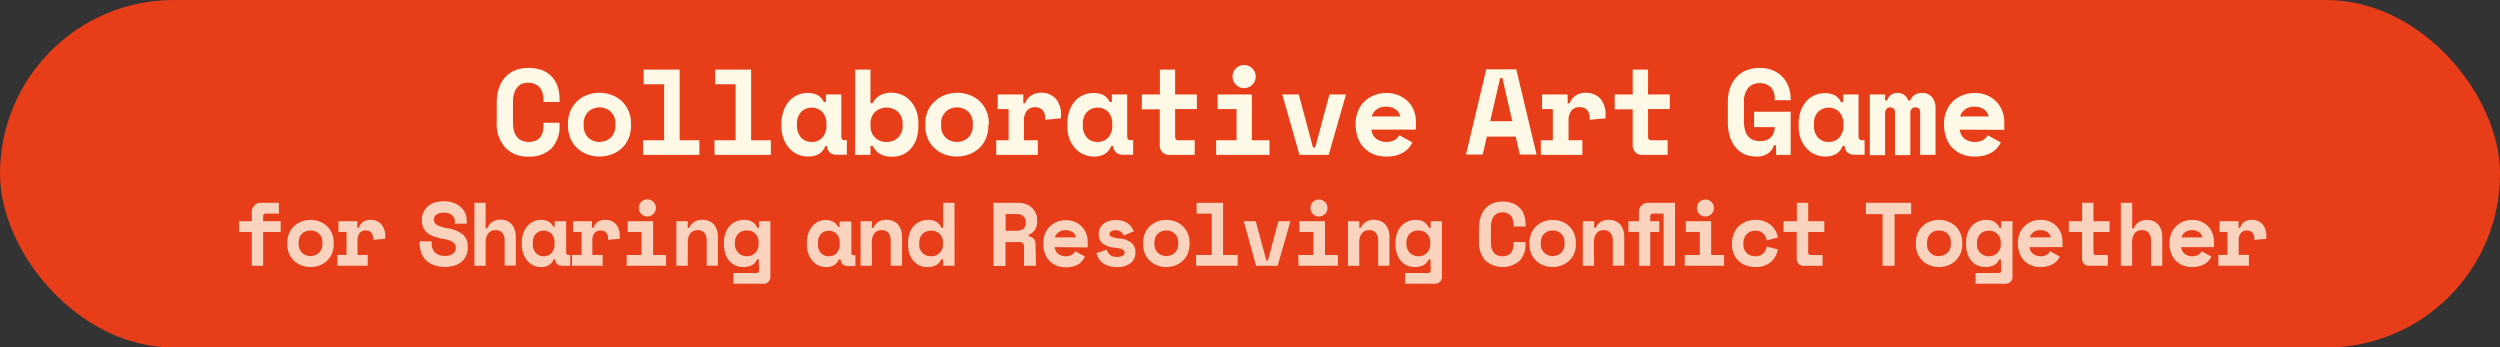 <?xml version="1.0" encoding="UTF-8"?>
<!DOCTYPE svg PUBLIC "-//W3C//DTD SVG 1.1//EN"
          "http://www.w3.org/Graphics/SVG/1.1/DTD/svg11.dtd">
<svg xmlns="http://www.w3.org/2000/svg" viewBox="0 0 416.98 57.96">
    <rect x="0" y="0" width="416.98" height="57.96" fill="#333333" stroke="none"/>
    <defs>
        <style>.cls-1{fill:#e73e19;}.cls-2,.cls-3{fill:#fdf9e6;}.cls-3{opacity:0.8;}</style>
    </defs>
    <g id="Layer_2" data-name="Layer 2">
        <g id="Layer_1-2" data-name="Layer 1">
        <rect class="cls-1" width="416.98" height="57.96" rx="28.98"/>
        <path class="cls-2" d="M88.13,23.67a2.91,2.91,0,0,0,1.27-.23,1.79,1.79,0,0,0,.77-.63,2.32,2.32,0,0,0,.38-.91,5.39,5.39,0,0,0,   .1-1.07v-.36h2.68v.36A5.37,5.37,0,0,1,92,24.74a5.17,5.17,0,0,1-3.87,1.37,5.06,5.06,0,0,1-3.85-1.48,6,6,0,0,1-1.43-4.33V17.14a7.46,7.46,0,0,    1,.37-2.45,4.87,4.87,0,0,1,1.06-1.83,4.64,4.64,0,0,1,1.66-1.14,5.85,5.85,0,0,1,2.19-.39,6.46,6.46,0,0,1,2.24.36A4.39,4.39,0,0,1,92, 12.75a4.55,4.55,0,0,1,1,1.66,6.87,6.87,0,0,1,.33,2.2V17H90.65v-.36a4.44,4.44,0,0,0-.12-1,2.6,2.6,0,0,0-.41-.91,2.08,2.08,0,0,0-.77-.66,2.59, 2.59,0,0,0-1.22-.26A2.51,2.51,0,0,0,87,14a2.45,2.45,0,0,0-.81.69,3,3,0,0,0-.47,1,4.42,4.42,0,0,0-.16,1.21v3.58a5.08,5.08,0,0,0,.15,1.27, 2.85,2.85,0,0,0,.44,1,2,2,0,0,0,.8.66A2.81,2.81,0,0,0,88.13,23.67Z"/>
        <path class="cls-2" d="M105.25,20.91a5.41,5.41,0,0,1-.43,2.23,4.77,4.77,0,0,1-1.15,1.62,5.13,5.13,0,0,1-1.68,1,5.94,5.94,0,0,1-4,0,5,5,0,0, 1-1.67-1,4.66,4.66,0,0,1-1.16-1.62,5.58,5.58,0,0,1-.43-2.23v-.24a5.43,5.43,0,0,1,.43-2.2,4.74,4.74,0,0,1,1.16-1.64,4.83,4.83,0,0,1,1.67-1,   5.78,5.78,0,0,1,4,0,5,5,0,0,1,1.68,1,4.85,4.85,0,0,1,1.15,1.64,5.27,5.27,0,0,1,.43,2.2ZM100,23.67a3,3,0,0,0,1-.18,2.49,2.49,0,0,0,.85-.53, 2.52,2.52,0,0,0,.58-.84,2.88,2.88,0,0,0,.21-1.13v-.4a2.88,2.88,0,0,0-.21-1.13,2.52,2.52,0,0,0-.58-.84,2.49,2.49,0,0,0-.85-.53,3,3,0,0,   0-1-.18,2.94,2.94,0,0,0-1,.18,2.53,2.53,0,0,0-.86.53,2.5,2.5,0,0,0-.57.84,2.71,2.71,0,0,0-.22,1.13V21a2.71,2.71,0,0,0,.22,1.13,2.5,2.5,0,0,    0,.57.84,2.53,2.53,0,0,0,.86.53A2.94,2.94,0,0,0,100,23.67Z"/>
        <path class="cls-2" d="M107.24,23.39h3.53V14.05h-3.41V11.61h6V23.39h3.29v2.44h-9.38Z"/>
        <path class="cls-2" d="M119.16,23.39h3.53V14.05h-3.41V11.61h6V23.39h3.29v2.44h-9.38Z"/>
        <path class="cls-2" d="M137.66,24.36a2.65,2.65,0,0,1-1.14,1.36,3.53,3.53,0,0,1-1.7.39,4.29,4.29,0,0,1-1.72-.34,4.11,4.11,0,0,1-1.41-1,5,5,0,    0,1-1-1.62,6.39,6.39,0,0,1-.35-2.18v-.32a6,6,0,0,1,.35-2.15,5.07,5.07,0,0,1,.93-1.63,3.87,3.87,0,0,1,1.37-1,4,4,0,0,1,1.68-.36,3.5,3.5,0,0, 1,1.73.37,2.57,2.57,0,0,1,1,1.13h.36V15.76h2.56v7c0,.41.18.61.55.61h.38v2.44h-1.74a1.6,1.6,0,0,1-1.13-.41,1.37,1.37,0,0, 1-.43-1.06Zm-2.28-.69a2.27,2.27,0,0,0,1.79-.74,2.87,2.87,0,0,0,.67-2v-.24a2.88,2.88,0,0,0-.67-2,2.52,2.52,0,0,0-3.57,0,2.88,2.88,0,0,0-.67,  2v.24a2.87,2.87,0,0,0,.67,2A2.27,2.27,0,0,0,135.38,23.67Z"/>
        <path class="cls-2" d="M145.19,25.83h-2.56V11.61h2.56v5.61h.37a2.9,2.9,0,0,1,1.18-1.29,3.76,3.76,0,0,1,2-.46,4.23,4.23,0,0,1,1.69.35,4,4,0, 0,1,1.4,1,5,5,0,0,1,1,1.62,6.33,6.33,0,0,1,.35,2.17V21a6.48,6.48,0,0,1-.34,2.2,4.82,4.82,0,0,1-.94,1.61,3.84,3.84,0,0,1-1.39,1,4.48,4.48,0,  0,1-1.73.33,4.71,4.71,0,0,1-1.2-.14,3.09,3.09,0,0,1-.88-.39A2.3,2.3,0,0,1,146,25a3.61,3.61,0,0,1-.44-.66h-.37Zm2.68-2.16a2.59,2.59,0,0,0, 1.94-.74,2.69,2.69,0,0,0,.74-2v-.24a2.7,2.7,0,0,0-.74-2,2.88,2.88,0,0,0-3.88,0,2.76,2.76,0,0,0-.74,2v.24a2.74,2.74,0,0,0,.74,2A2.58,2.58,0,  0,0,147.87,23.67Z"/>
        <path class="cls-2" d="M164.85,20.91a5.41,5.41,0,0,1-.43,2.23,4.77,4.77,0,0,1-1.15,1.62,5.13,5.13,0,0,1-1.68,1,5.94,5.94,0,0,1-4,0,5,5,0,0, 1-1.67-1,4.66,4.66,0,0,1-1.16-1.62,5.41,5.41,0,0,1-.43-2.23v-.24a5.27,5.27,0,0,1,.43-2.2A4.74,4.74,0,0,1,156,16.83a4.83,4.83,0,0,1,1.67-1,   5.78,5.78,0,0,1,4,0,5,5,0,0,1,1.68,1,4.85,4.85,0,0,1,1.15,1.64,5.27,5.27,0,0,1,.43,2.2Zm-5.24,2.76a2.94,2.94,0,0,0,1-.18,2.47,2.47,0,0,0,  1.44-1.37,2.88,2.88,0,0,0,.21-1.13v-.4a2.88,2.88,0,0,0-.21-1.13,2.47,2.47,0,0,0-1.44-1.37,2.94,2.94,0,0,0-1-.18,3,3,0,0,0-1,.18,2.59,2.59,0,  0,0-.85.53,2.68,2.68,0,0,0-.58.84,2.88,2.88,0,0,0-.21,1.13V21a2.88,2.88,0,0,0,.21,1.13,2.68,2.68,0,0,0,.58.84,2.59,2.59,0,0,0,.85.53A3,3,0,   0,0,159.61,23.67Z"/>
        <path class="cls-2" d="M166.41,15.76h4.27v1.46H171a2.4,2.4,0,0,1,1-1.29,2.81,2.81,0,0,1,1.63-.46,3.25,3.25,0,0,1,2.42.94,4,4,0,0,1,.91, 2.88v.45l-2.64.24v-.29a2,2,0,0,0-.42-1.33,1.86,1.86,0,0,0-2.62.1,2.53,2.53,0,0,0-.49,1.68v3.25h2.31v2.44h-6.94V23.39h2.07v-5.2h-1.83Z"/>
        <path class="cls-2" d="M185.34,24.36a2.65,2.65,0,0,1-1.14,1.36,3.58,3.58,0,0,1-1.7.39,4.29,4.29,0,0,1-1.72-.34,3.93,3.93,0,0,1-1.41-1,5,5,0,    0,1-1-1.62,6.39,6.39,0,0,1-.35-2.18v-.32a6.26,6.26,0,0,1,.34-2.15,5.09,5.09,0,0,1,.94-1.63,3.87,3.87,0,0,1,1.37-1,4,4,0,0,1,1.67-.36,3.51,  3.51,0,0,1,1.74.37,2.49,2.49,0,0,1,1,1.13h.37V15.76h2.56v7c0,.41.18.61.55.61H189v2.44h-1.74a1.6,1.6,0,0,1-1.13-.41,1.38,1.38,0,0, 1-.44-1.06Zm-2.28-.69a2.27,2.27,0,0,0,1.79-.74,2.87,2.87,0,0,0,.67-2v-.24a2.88,2.88,0,0,0-.67-2,2.52,2.52,0,0,0-3.57,0,2.88,2.88,0,0,0-.67,  2v.24a2.87,2.87,0,0,0,.67,2A2.25,2.25,0,0,0,183.06,23.67Z"/>
        <path class="cls-2" d="M190.46,15.76h3V11.61H196v4.15h3.63v2.43H196v4.59c0,.41.18.61.55.61h2.72v2.44H195a1.48,1.48,0,0,1-1.12-.45,1.58,1.58,    0,0,1-.44-1.14v-6h-3Z"/>
        <path class="cls-2" d="M202.84,23.39h3.41v-5.2h-3.16V15.76h5.72v7.63h2.93v2.44h-8.9Zm6.6-10.62a1.94,1.94,0,0,1-.15.76,1.75,1.75,0,0,    1-.42.61,1.92,1.92,0,0,1-.62.41,1.93,1.93,0,0,1-1.49,0,2.11,2.11,0,0,1-.61-.41,1.9,1.9,0,0,1-.42-.61,2,2,0,0,1,0-1.52,1.9,1.9,0,0,1,.42-.61,    2.11,2.11,0,0,1,.61-.41,1.93,1.93,0,0,1,1.49,0,1.92,1.92,0,0,1,.62.41,1.75,1.75,0,0,1,.42.61A1.94,1.94,0,0,1,209.44,12.77Z"/>
        <path class="cls-2" d="M213.87,15.76h2.76L219,24.61h.36l2.38-8.85h2.76l-2.88,10.07h-4.88Z"/>
        <path class="cls-2" d="M228.75,21.62a2.08,2.08,0,0,0,.22.83,2,2,0,0,0,.52.65,2.54,2.54,0,0,0,.78.42,2.77,2.77,0,0,0,.92.15,2.67,2.67,0,0,0, 1.46-.33,2,2,0,0,0,.73-.8l2.2,1.22a5.84,5.84,0,0,1-.51.8,3.51,3.51,0,0,1-.85.76,4.67,4.67,0,0,1-1.25.57,6.08,6.08,0,0,1-1.74.22,5.69,5.69,0, 0,1-2.07-.36A4.61,4.61,0,0,1,226.49,23a6.32,6.32,0,0,1-.38-2.25v-.12a5.33,5.33,0,0,1,.4-2.11,4.63,4.63,0,0,1,1.09-1.63,4.91,4.91,0,0,1,  1.61-1,5.17,5.17,0,0,1,2-.38,5,5,0,0,1,2.23.46A4.71,4.71,0,0,1,235,17.09a4.59,4.59,0,0,1,.89,1.54,5.08,5.08,0,0,1,.28,    1.63v1.36Zm2.42-3.83a2.45,2.45,0,0,0-1.59.49,2.31,2.31,0,0,0-.79,1.15h4.76a1.85,1.85,0,0,0-.77-1.18A2.65,2.65,0,0,0,231.17,17.79Z"/>
        <path class="cls-2" d="M252.81,22.78H248l-.69,3h-2.8l3.39-14.22h5l3.39,14.22h-2.8Zm-4.26-2.56h3.68L250.58,13h-.36Z"/>
        <path class="cls-2" d="M257.2,15.76h4.27v1.46h.36a2.4,2.4,0,0,1,1-1.29,2.81,2.81,0,0,1,1.63-.46,3.25,3.25,0,0,1,2.42.94,4,4,0,0,1,.91,  2.88v.45l-2.64.24v-.29a2,2,0,0,0-.42-1.33,1.62,1.62,0,0,0-1.28-.49,1.65,1.65,0,0,0-1.35.59,2.59,2.59,0,0,0-.48,   1.68v3.25h2.31v2.44H257V23.39H259v-5.2H257.2Z"/>
        <path class="cls-2" d="M269.32,15.76h3V11.61h2.56v4.15h3.63v2.43h-3.63v4.59c0,.41.18.61.55.61h2.72v2.44h-4.27a1.52,1.52,0,0,1-1.13-.45,1.57,    1.57,0,0,1-.43-1.14v-6h-3Z"/>
        <path class="cls-2" d="M292.57,18.64h6.1v7.19h-2.44V24.24h-.37a2.62,2.62,0,0,1-.93,1.33,3.32,3.32,0,0,1-2.07.54,4.67,4.67,0,0,1-1.83-.36,  4.16,4.16,0,0,1-1.48-1.09,5.42,5.42,0,0,1-1-1.79,7.78,7.78,0,0,1-.36-2.49V17.05a7.06,7.06,0,0,1,.39-2.44,5.25,5.25,0,0,1,1.1-1.8,4.57,4.57,   0,0,1,1.68-1.11,5.92,5.92,0,0,1,2.15-.37,5.67,5.67,0,0,1,2.17.39,4.67,4.67,0,0,1,2.64,2.75,5.79,5.79,0,0,1,.35,2v.24H296v-.24a2.62,2.62,0,0,   0-.66-1.94,2.53,2.53,0,0,0-1.86-.66,2.47,2.47,0,0,0-1.87.76,3.72,3.72,0,0,0-.73,2.61v3c0,2.2.89,3.29,2.68,3.29a2.42,2.42,0,0,0,    1.82-.64A2.36,2.36,0,0,0,296,21.2h-3.42Z"/>
        <path class="cls-2" d="M307.32,24.36a2.65,2.65,0,0,1-1.14,1.36,3.6,3.6,0,0,1-1.71.39,4.28,4.28,0,0,1-1.71-.34,3.93,3.93,0,0,1-1.41-1,5,5,0, 0,1-1-1.62A6.16,6.16,0,0,1,300,21v-.32a6.26,6.26,0,0,1,.34-2.15,4.91,4.91,0,0,1,.94-1.63,3.79,3.79,0,0,1,1.37-1,4,4,0,0,1,1.67-.36,3.51, 3.51,0,0,1,1.74.37,2.49,2.49,0,0,1,1,1.13h.37V15.76h2.56v7c0,.41.18.61.55.61H311v2.44h-1.74a1.6,1.6,0,0,1-1.13-.41,1.38,1.38,0,0,    1-.44-1.06ZM305,23.67a2.27,2.27,0,0,0,1.79-.74,2.87,2.87,0,0,0,.67-2v-.24a2.88,2.88,0,0,0-.67-2,2.52,2.52,0,0,0-3.57,0,2.88,2.88,0,0,0-.67, 2v.24a2.87,2.87,0,0,0,.67,2A2.25,2.25,0,0,0,305,23.67Z"/>
        <path class="cls-2" d="M322.83,25.83h-2.56V18.76a.88.88,0,0,0-.21-.64.76.76,0,0,0-.56-.21.86.86,0,0,0-.64.24,1,1,0,0,   0-.23.73v7h-2.56V18.76a.85.85,0,0,0-.23-.64.83.83,0,0,0-.56-.21.82.82,0,0,0-.61.24,1,1,0,0,0-.25.73v7h-2.55V15.76h2.55v1h.37a1.53,1.53,0,0,    1,.56-.9,1.73,1.73,0,0,1,1.14-.36,1.81,1.81,0,0,1,1.14.36,1.69,1.69,0,0,1,.63.9h.37a1.59,1.59,0,0,1,.68-.9,2.18,2.18,0,0,1,1.29-.36,2.09,   2.09,0,0,1,1.62.68,2.69,2.69,0,0,1,.61,1.88Z"/>
        <path class="cls-2" d="M326.89,21.62a2.08,2.08,0,0,0,.22.83,2,2,0,0,0,.52.65,2.61,2.61,0,0,0,.77.42,2.88,2.88,0,0,0,.93.15,2.67,2.67,0,0,0, 1.46-.33,2,2,0,0,0,.73-.8l2.2,1.22a5.84,5.84,0,0,1-.51.8,3.65,3.65,0,0,1-.84.76,4.89,4.89,0,0,1-1.26.57,6.08,6.08,0,0,1-1.74.22,5.69,5.69,0, 0,1-2.07-.36A4.54,4.54,0,0,1,324.63,23a6.32,6.32,0,0,1-.38-2.25v-.12a5.33,5.33,0,0,1,.4-2.11,4.74,4.74,0,0,1,1.08-1.63,5.17,5.17,0,0,1,  1.62-1,5.25,5.25,0,0,1,2-.38,4.93,4.93,0,0,1,2.23.46,4.71,4.71,0,0,1,1.55,1.16,4.59,4.59,0,0,1,.89,1.54,5.08,5.08,0,0,1,.28,  1.63v1.36Zm2.42-3.83a2.45,2.45,0,0,0-1.59.49,2.31,2.31,0,0,0-.79,1.15h4.75a1.79,1.79,0,0,0-.76-1.18A2.65,2.65,0,0,0,329.31,17.79Z"/>
        <path class="cls-3" d="M39.88,36.89H42V35.36a1.45,1.45,0,0,1,.44-1.09,1.4,1.4,0,0,1,1.08-.44h3v1.8H44.3c-.27,   0-.41.15-.41.45v.81h2.92v1.8H43.89v5.64H42V38.69H39.88Z"/>
        <path class="cls-3" d="M55.66,40.7a4,4,0,0,1-.31,1.64,3.47,3.47,0,0,1-.86,1.2,3.85,3.85,0,0,1-1.23.74,4.26,4.26,0,0,1-2.93,0,4,4,0,0,   1-1.24-.74,3.58,3.58,0,0,1-.85-1.2,4,4,0,0,1-.32-1.64v-.18a4,4,0,0,1,.32-1.63,3.53,3.53,0,0,1,.85-1.21,3.85,3.85,0,0,1,1.24-.75,4.42,4.42,0,   0,1,2.93,0,3.7,3.7,0,0,1,1.23.75,3.42,3.42,0,0,1,.86,1.21,4,4,0,0,1,.31,1.63Zm-3.86,2a2.18,2.18,0,0,0,.76-.14,1.86,1.86,0,0,0,.63-.39,2,2,0,   0,0,.43-.62,2.19,2.19,0,0,0,.16-.83v-.3a2.24,2.24,0,0,0-.16-.84,2,2,0,0,0-.43-.62,1.86,1.86,0,0,0-.63-.39,2.32,2.32,0,0,0-1.53,0,1.86,1.86,    0,0,0-.63.39,2,2,0,0,0-.43.62,2.24,2.24,0,0,0-.16.84v.3a2.19,2.19,0,0,0,.16.83,2,2,0,0,0,.43.62,1.86,1.86,0,0,0,.63.39A2.19,2.19,0,0,0,51.8,    42.74Z"/>
        <path class="cls-3" d="M56.45,36.89H59.6V38h.27a1.82,1.82,0,0,1,.71-1,2.12,2.12,0,0,1,1.21-.33,2.37,2.37,0,0,1,1.78.69,3,3,0,0,1,.68,   2.13v.33l-2,.18V39.8a1.49,1.49,0,0,0-.32-1,1.18,1.18,0,0,0-.94-.36,1.21,1.21,0,0,0-1,.43,1.86,1.86,0,0,0-.36,  1.25v2.4h1.7v1.8H56.27v-1.8H57.8V38.69H56.45Z"/>
        <path class="cls-3" d="M75.88,37a1.49,1.49,0,0,0-.48-1.1A1.91,1.91,0,0,0,74,35.48a2.08,2.08,0,0,0-1.19.3,1,1,0,0,0-.44.84,1.06,1.06,0,0,0,  .11.48.91.91,0,0,0,.37.39,2.48,2.48,0,0,0,.69.31,9.1,9.1,0,0,0,1.08.26,5.56,5.56,0,0,1,2.52,1,2.54,2.54,0,0,1,.88,2.09v.18a3.11,3.11,0,0, 1-.27,1.32,2.71,2.71,0,0,1-.75,1,3.4,3.4,0,0,1-1.21.64,5.21,5.21,0,0,1-1.59.23,5.15,5.15,0,0,1-1.82-.3,3.55,3.55,0,0,1-1.31-.81,3.41,3.41,0, 0,1-.8-1.21A4.41,4.41,0,0,1,70,40.7v-.45h2v.36a2.06,2.06,0,0,0,.55,1.5,2.27,2.27,0,0,0,1.7.57,2,2,0,0,0,1.34-.39,1.21,1.21,0,0,0,.44-.93,    1.58,1.58,0,0,0-.09-.49,1.07,1.07,0,0,0-.32-.42,2,2,0,0,0-.62-.34,5.54,5.54,0,0,0-1-.25,9.17,9.17,0,0,1-1.46-.36,4,4,0,0,1-1.15-.57,2.54,   2.54,0,0,1-.76-.9,2.93,2.93,0,0,1-.27-1.32v-.09a2.71,2.71,0,0,1,.27-1.2,2.92,2.92,0,0,1,.73-1,3.5,3.5,0,0,1,1.14-.63,4.68,4.68,0,0,1,  1.5-.22,4.63,4.63,0,0,1,1.64.26,3.43,3.43,0,0,1,1.21.71,3,3,0,0,1,.74,1,3.22,3.22,0,0,1,.25,1.23v.54h-2Z"/>
        <path class="cls-3" d="M81,44.33H79.13V33.83H81v4.26h.27A2.26,2.26,0,0,1,82.13,37a2.44,2.44,0,0,1,1.36-.36,2.8,2.8,0,0,1,1,.18,2.22,2.22,0, 0,1,.81.54,2.44,2.44,0,0,1,.54.92,4.06,4.06,0,0,1,.19,1.33v4.68H84.17V40.1a1.9,1.9,0,0,0-.39-1.26,1.35,1.35,0,0,0-1.1-.45,1.43,1.43,0,0, 0-1.25.56A2.46,2.46,0,0,0,81,40.46Z"/>
        <path class="cls-3" d="M92.34,43.25a1.9,1.9,0,0,1-.84,1,2.55,2.55,0,0,1-1.26.3A3.21,3.21,0,0,1,89,44.28a3,3,0,0,1-1-.75,3.57,3.57,0,0,  1-.71-1.2,4.44,4.44,0,0,1-.26-1.6v-.24a4.65,4.65,0,0,1,.25-1.59,3.7,3.7,0,0,1,.69-1.2,3,3,0,0,1,1-.76,2.9,2.9,0,0,1,1.24-.26,2.62,2.62,0,0,   1,1.28.27,1.88,1.88,0,0,1,.78.84h.26v-.9h1.9v5.19c0,.3.13.45.4.45h.28v1.8H93.77a1.2,1.2,0,0,1-.84-.3,1,1,0,0,1-.32-.78Zm-1.68-.51A1.71,1.71,   0,0,0,92,42.19a2.14,2.14,0,0,0,.49-1.49v-.18A2.17,2.17,0,0,0,92,39a1.88,1.88,0,0,0-2.64,0,2.17,2.17,0,0,0-.49,1.5v.18a2.14,2.14,0,0,0,.49, 1.49A1.71,1.71,0,0,0,90.66,42.74Z"/>
        <path class="cls-3" d="M95.59,36.89h3.15V38H99a1.77,1.77,0,0,1,.71-1,2.15,2.15,0,0,1,1.21-.33,2.39,2.39,0,0,1,1.78.69,3,3,0,0,1,.67,    2.13v.33l-1.94.18V39.8a1.49,1.49,0,0,0-.32-1,1.18,1.18,0,0,0-.94-.36,1.21,1.21,0,0,0-1,.43,1.92,1.92,0,0,0-.37, 1.25v2.4h1.72v1.8H95.41v-1.8H97V38.69H95.59Z"/>
        <path class="cls-3" d="M104.52,42.53H107V38.69H104.7v-1.8h4.23v5.64h2.16v1.8h-6.57Zm4.87-7.85a1.3,1.3,0,0,1-.11.56,1.21,1.21,0,0,1-.31.45,  1.37,1.37,0,0,1-.45.3,1.33,1.33,0,0,1-.55.12,1.31,1.31,0,0,1-.56-.12,1.23,1.23,0,0,1-.44-.3,1.1,1.1,0,0,1-.31-.45,1.48,1.48,0,0,1,0-1.12, 1.1,1.1,0,0,1,.31-.45,1.23,1.23,0,0,1,.44-.3,1.3,1.3,0,0,1,.56-.11,1.32,1.32,0,0,1,.55.11,1.37,1.37,0,0,1,.45.3,1.21,1.21,0,0,1,.31.45A1.3,  1.3,0,0,1,109.39,34.68Z"/>
        <path class="cls-3" d="M114.71,44.33h-1.9V36.89h1.9V38H115a2,2,0,0,1,.83-1,2.53,2.53,0,0,1,1.33-.34,2.88,2.88,0,0,1,1,.17,2.22,2.22,0,0,1,  .83.53,2.42,2.42,0,0,1,.56.92,3.74,3.74,0,0,1,.2,1.32v4.71h-1.88V40.1a1.9,1.9,0,0,0-.39-1.26,1.35,1.35,0,0,0-1.1-.45,1.43,1.43,0,0,   0-1.25.56,2.46,2.46,0,0,0-.41,1.51Z"/>
        <path class="cls-3" d="M126.55,43.25h-.26a2.41,2.41,0,0,1-.3.48,1.52,1.52,0,0,1-.45.42,2.22,2.22,0,0,1-.66.28,3.46,3.46,0,0,1-.92.11,3.36,  3.36,0,0,1-1.28-.25,2.92,2.92,0,0,1-1-.74,3.55,3.55,0,0,1-.69-1.19,5,5,0,0,1-.24-1.62v-.27a4.44,4.44,0,0,1,.26-1.6,3.43,3.43,0,0,1,.72-1.2,   3.12,3.12,0,0,1,1.06-.74,3.3,3.3,0,0,1,1.29-.25,2.66,2.66,0,0,1,1.42.33,2.44,2.44,0,0,1,.83,1h.26V36.89h1.9v9.27a1.14,1.14,0,0,1-.33.84,1.1,   1.1,0,0,1-.83.33h-5v-1.8h3.87c.27,0,.4-.15.4-.45Zm-2-.51a1.92,1.92,0,0,0,1.44-.57,2,2,0,0,0,.54-1.47v-.18A2,2,0,0,0,126,39a1.91,1.91,0,0,  0-1.44-.56,2,2,0,0,0-1.43.54,2.06,2.06,0,0,0-.55,1.5v.18a2,2,0,0,0,.55,1.49A2,2,0,0,0,124.57,42.74Z"/>
        <path class="cls-3" d="M139.92,43.25a1.9,1.9,0,0,1-.84,1,2.55,2.55,0,0,1-1.26.3,3.21,3.21,0,0,1-1.27-.26,3,3,0,0,1-1-.75,3.57,3.57,0,0, 1-.71-1.2,4.44,4.44,0,0,1-.26-1.6v-.24a4.65,4.65,0,0,1,.25-1.59,3.7,3.7,0,0,1,.69-1.2,3,3,0,0,1,1-.76,2.9,2.9,0,0,1,1.24-.26A2.62,2.62,0,0,  1,139,37a1.88,1.88,0,0,1,.78.84h.26v-.9H142v5.19c0,.3.13.45.4.45h.28v1.8h-1.28a1.2,1.2,0,0,1-.84-.3,1,1,0,0,1-.32-.78Zm-1.68-.51a1.71,1.71,   0,0,0,1.32-.55,2.14,2.14,0,0,0,.49-1.49v-.18a2.17,2.17,0,0,0-.49-1.5,1.88,1.88,0,0,0-2.64,0,2.17,2.17,0,0,0-.49,1.5v.18a2.14,2.14,0,0,0,.49,   1.49A1.71,1.71,0,0,0,138.24,42.74Z"/>
        <path class="cls-3" d="M145.42,44.33h-1.88V36.89h1.88V38h.28a2,2,0,0,1,.82-1,2.54,2.54,0,0,1,1.34-.34,2.82,2.82,0,0,1,1,.17,2.22,2.22,0,0,1,    .83.53,2.42,2.42,0,0,1,.56.92,3.73,3.73,0,0,1,.21,1.32v4.71h-1.9V40.1a1.9,1.9,0,0,0-.38-1.26,1.35,1.35,0,0,0-1.1-.45,1.43,1.43,0,0, 0-1.25.56,2.46,2.46,0,0,0-.42,1.51Z"/>
        <path class="cls-3" d="M157.3,43.25H157a2.41,2.41,0,0,1-.3.48,1.52,1.52,0,0,1-.45.42,2.22,2.22,0,0,1-.66.28,3.46,3.46,0,0,1-.92.11,3.36,    3.36,0,0,1-1.28-.25,2.92,2.92,0,0,1-1-.74,3.55,3.55,0,0,1-.69-1.19,5,5,0,0,1-.24-1.62v-.27a4.44,4.44,0,0,1,.26-1.6,3.43,3.43,0,0,1,.72-1.2, 3.12,3.12,0,0,1,1.06-.74,3.3,3.3,0,0,1,1.29-.25,2.66,2.66,0,0,1,1.42.33,2.44,2.44,0,0,1,.83,1h.26V33.83h1.9v10.5h-1.9Zm-2-.51a1.92,1.92,0,0, 0,1.44-.57,2,2,0,0,0,.54-1.47v-.18a2,2,0,0,0-.54-1.48,1.91,1.91,0,0,0-1.44-.56,2,2,0,0,0-1.43.54,2.06,2.06,0,0,0-.55,1.5v.18a2,2,0,0,0,.55,  1.49A2,2,0,0,0,155.32,42.74Z"/>
        <path class="cls-3" d="M172.8,44.33h-2V41.18a.87.87,0,0,0-.19-.59.75.75,0,0,0-.62-.22h-2.28v4h-2V33.83h4a4.17,4.17,0,0,1,1.43.22,2.88,2.88, 0,0,1,1,.62,2.65,2.65,0,0,1,.63.93,2.8,2.8,0,0,1,.22,1.12v.36a2.19,2.19,0,0,1-1.41,2.07v.27a1.23,1.23,0,0,1,1.14,1.28Zm-5.07-5.85h1.89a1.63, 1.63,0,0,0,1.1-.34,1.21,1.21,0,0,0,.37-1V37a1.25,1.25,0,0,0-.37-.91,1.46,1.46,0,0,0-1.1-.38h-1.89Z"/>
        <path class="cls-3" d="M175.92,41.22a1.42,1.42,0,0,0,.16.61,1.48,1.48,0,0,0,.39.48,1.74,1.74,0,0,0,.57.31,1.91,1.91,0,0,0,.68.12,2,2,0,0,0, 1.08-.25,1.51,1.51,0,0,0,.54-.59l1.62.9a3.42,3.42,0,0,1-.38.59A2.62,2.62,0,0,1,180,44a3.34,3.34,0,0,1-.93.42,4.41,4.41,0,0,1-1.28.17,4.17,   4.17,0,0,1-1.53-.27,3.33,3.33,0,0,1-1.19-.78,3.4,3.4,0,0,1-.78-1.25,4.55,4.55,0,0,1-.28-1.66v-.09a4.13,4.13,0,0,1,.29-1.56,3.61,3.61,0,0,1,    .8-1.2,3.77,3.77,0,0,1,1.2-.78,3.91,3.91,0,0,1,1.46-.27,3.79,3.79,0,0,1,1.65.33,3.57,3.57,0,0,1,1.14.86,3.27,3.27,0,0,1,.66,1.14,3.76,3.76, 0,0,1,.21,1.21v1Zm1.79-2.83a1.78,1.78,0,0,0-1.17.36,1.66,1.66,0,0,0-.59.85h3.51a1.35,1.35,0,0,0-.56-.87A2,2,0,0,0,177.71,38.39Z"/>
        <path class="cls-3" d="M185.05,39a.53.53,0,0,0,.38.51,5.17,5.17,0,0,0,1.37.27,3.48,3.48,0,0,1,1.85.68,1.88,1.88,0,0,1,.73,1.57v.09a2.15,    2.15,0,0,1-.82,1.77,3.47,3.47,0,0,1-2.27.66,4.36,4.36,0,0,1-1.49-.23,3.52,3.52,0,0,1-1-.56,2.53,2.53,0,0,1-.62-.75,2.78,2.78,0,0,   1-.29-.8l1.74-.57a1.53,1.53,0,0,0,1.68,1.2,1.57,1.57,0,0,0,1-.22.62.62,0,0,0,.27-.47.57.57,0,0,0-.32-.52,1.52,1.52,0,0,0-.49-.19,5.47,5.47,    0,0,0-.77-.12,3.88,3.88,0,0,1-2-.65,1.86,1.86,0,0,1-.74-1.61V39a2,2,0,0,1,.24-1,2.23,2.23,0,0,1,.62-.71,2.75,2.75,0,0,1,.91-.44,3.6,3.6,0,0,    1,1.05-.15,3.79,3.79,0,0,1,1.22.17,2.81,2.81,0,0,1,.88.45,2.56,2.56,0,0,1,.58.61,3.55,3.55,0,0,1,.35.66l-1.71.69a1.23,1.23,0,0,0-.47-.64,   1.4,1.4,0,0,0-.85-.23,1.2,1.2,0,0,0-.72.17A.5.5,0,0,0,185.05,39Z"/>
        <path class="cls-3" d="M198.4,40.7a4,4,0,0,1-.31,1.64,3.47,3.47,0,0,1-.86,1.2,3.74,3.74,0,0,1-1.23.74,4.24,4.24,0,0,1-1.46.26,4.29,4.29,0,0,    1-1.47-.26,4,4,0,0,1-1.24-.74,3.58,3.58,0,0,1-.85-1.2,4,4,0,0,1-.32-1.64v-.18a4,4,0,0,1,.32-1.63,3.53,3.53,0,0,1,.85-1.21,3.85,3.85,0,0,1,  1.24-.75,4.28,4.28,0,0,1,1.47-.25,4.23,4.23,0,0,1,1.46.25,3.6,3.6,0,0,1,1.23.75,3.42,3.42,0,0,1,.86,1.21,4,4,0,0,1,.31,1.63Zm-3.86,2a2.18,    2.18,0,0,0,.76-.14,1.86,1.86,0,0,0,.63-.39,2,2,0,0,0,.43-.62,2.19,2.19,0,0,0,.16-.83v-.3a2.24,2.24,0,0,0-.16-.84,2,2,0,0,0-.43-.62,1.86,    1.86,0,0,0-.63-.39,2.32,2.32,0,0,0-1.53,0,1.86,1.86,0,0,0-.63.39,2,2,0,0,0-.43.62,2.24,2.24,0,0,0-.16.84v.3a2.19,2.19,0,0,0,.16.83,2,2,0,0, 0,.43.62,1.86,1.86,0,0,0,.63.39A2.19,2.19,0,0,0,194.54,42.74Z"/>
        <path class="cls-3" d="M199.5,42.53h2.61v-6.9h-2.52v-1.8H204v8.7h2.43v1.8H199.5Z"/>
        <path class="cls-3" d="M207.45,36.89h2l1.76,6.54h.27l1.75-6.54h2l-2.13,7.44h-3.6Z"/>
        <path class="cls-3" d="M216.54,42.53h2.52V38.69h-2.34v-1.8H221v5.64h2.16v1.8h-6.57Zm4.87-7.85a1.3,1.3,0,0,1-.11.56,1.1,1.1,0,0,1-.31.45,    1.27,1.27,0,0,1-.45.3,1.33,1.33,0,0,1-.55.12,1.26,1.26,0,0,1-.55-.12,1.52,1.52,0,0,1-.46-.3,1.44,1.44,0,0,1,0-2,1.52,1.52,0,0,1,.46-.3,1.26,    1.26,0,0,1,.55-.11,1.32,1.32,0,0,1,.55.11,1.27,1.27,0,0,1,.45.3,1.1,1.1,0,0,1,.31.45A1.3,1.3,0,0,1,221.41,34.68Z"/>
        <path class="cls-3" d="M226.72,44.33h-1.89V36.89h1.89V38H227a2,2,0,0,1,.83-1,2.51,2.51,0,0,1,1.33-.34,2.88,2.88,0,0,1,1,.17,2.22,2.22,0,0,1,    .83.53,2.42,2.42,0,0,1,.56.92,3.74,3.74,0,0,1,.2,1.32v4.71h-1.88V40.1a1.9,1.9,0,0,0-.39-1.26,1.35,1.35,0,0,0-1.1-.45,1.43,1.43,0,0, 0-1.25.56,2.46,2.46,0,0,0-.42,1.51Z"/>
        <path class="cls-3" d="M238.58,43.25h-.28a2.36,2.36,0,0,1-.29.48,1.52,1.52,0,0,1-.45.42,2.22,2.22,0,0,1-.66.28,3.46,3.46,0,0,1-.92.11,3.36, 3.36,0,0,1-1.28-.25,2.92,2.92,0,0,1-1-.74,3.55,3.55,0,0,1-.69-1.19,5,5,0,0,1-.25-1.62v-.27a4.44,4.44,0,0,1,.27-1.6,3.43,3.43,0,0,1,.72-1.2,  3.12,3.12,0,0,1,1.06-.74,3.32,3.32,0,0,1,1.28-.25,2.68,2.68,0,0,1,1.43.33,2.27,2.27,0,0,1,.82,1h.28V36.89h1.89v9.27a1.14,1.14,0,0,1-.33.84,   1.1,1.1,0,0,1-.83.33h-5v-1.8h3.87c.27,0,.41-.15.41-.45Zm-2-.51a1.9,1.9,0,0,0,1.43-.57,2,2,0,0,0,.55-1.47v-.18A2,2,0,0,0,238,39a1.89,1.89,0,    0,0-1.43-.56,2,2,0,0,0-1.44.54,2.06,2.06,0,0,0-.54,1.5v.18a2,2,0,0,0,.54,1.49A2,2,0,0,0,236.6,42.74Z"/>
        <path class="cls-3" d="M250.57,42.74a2.1,2.1,0,0,0,.94-.18,1.32,1.32,0,0,0,.57-.46,1.72,1.72,0,0,0,.28-.68,4,4,0,0,0,   .08-.78v-.27h2v.27a3.93,3.93,0,0,1-1,2.88,4.38,4.38,0,0,1-5.71-.08,4.47,4.47,0,0,1-1.05-3.19V37.91A5.37,5.37,0,0,1,247,36.1a3.57,3.57,0,0,1,   .77-1.35,3.25,3.25,0,0,1,1.24-.84,4.13,4.13,0,0,1,1.61-.29,4.64,4.64,0,0,1,1.65.27,3.09,3.09,0,0,1,1.21.78,3.32,3.32,0,0,1,.74,1.23,5.11,  5.11,0,0,1,.24,1.62v.27h-2v-.27a3.22,3.22,0,0,0-.1-.75,2,2,0,0,0-.29-.68,1.65,1.65,0,0,0-.58-.49,2,2,0,0,0-.9-.18,1.69,1.69,0,0,0-1.45.69,    2.15,2.15,0,0,0-.35.75,3.37,3.37,0,0,0-.12.9V40.4a3.83,3.83,0,0,0,.11.93,2.14,2.14,0,0,0,.33.75,1.46,1.46,0,0,0,.59.48A2,2,0,0,0,250.57,    42.74Z"/>
        <path class="cls-3" d="M262.84,40.7a4,4,0,0,1-.31,1.64,3.47,3.47,0,0,1-.86,1.2,3.85,3.85,0,0,1-1.23.74,4.26,4.26,0,0,1-2.93,0,3.89,3.89,0,0,    1-1.24-.74,3.58,3.58,0,0,1-.85-1.2,4,4,0,0,1-.32-1.64v-.18a4,4,0,0,1,.32-1.63,3.53,3.53,0,0,1,.85-1.21,3.75,3.75,0,0,1,1.24-.75,4.42,4.42,0,    0,1,2.93,0,3.7,3.7,0,0,1,1.23.75,3.42,3.42,0,0,1,.86,1.21,4,4,0,0,1,.31,1.63Zm-3.87,2a2.19,2.19,0,0,0,.77-.14,1.86,1.86,0,0,0,.63-.39,2,2,0,    0,0,.43-.62,2.19,2.19,0,0,0,.16-.83v-.3a2.24,2.24,0,0,0-.16-.84,2,2,0,0,0-.43-.62,1.86,1.86,0,0,0-.63-.39,2.32,2.32,0,0,0-1.53,0,1.86,1.86, 0,0,0-.63.39,2,2,0,0,0-.43.62,2.24,2.24,0,0,0-.16.84v.3a2.19,2.19,0,0,0,.16.83,2,2,0,0,0,.43.62,1.86,1.86,0,0,0,.63.39A2.18,2.18,0,0,0,259,  42.74Z"/>
        <path class="cls-3" d="M265.88,44.33H264V36.89h1.9V38h.26a2,2,0,0,1,.83-1,2.53,2.53,0,0,1,1.33-.34,2.88,2.88,0,0,1,1,.17,2.22,2.22,0,0,1,   .83.53,2.42,2.42,0,0,1,.56.92,3.74,3.74,0,0,1,.2,1.32v4.71H269V40.1a1.9,1.9,0,0,0-.39-1.26,1.35,1.35,0,0,0-1.1-.45,1.43,1.43,0,0,0-1.25.56,    2.46,2.46,0,0,0-.41,1.51Z"/>
        <path class="cls-3" d="M276.76,38.69h-1.51v5.64h-1.89V38.69h-1.75v-1.8h1.75V35.36a1.45,1.45,0,0,1,.44-1.09,1.42,1.42,0,0,1, 1.08-.44h4.5v10.5h-1.9v-8.7h-1.83c-.27,0-.4.15-.4.45v.81h1.51Z"/>
        <path class="cls-3" d="M281,42.53h2.52V38.69h-2.34v-1.8h4.23v5.64h2.16v1.8H281Zm4.87-7.85a1.3,1.3,0,0,1-.11.56,1.21,1.21,0,0,1-.31.45,1.37, 1.37,0,0,1-.45.3,1.33,1.33,0,0,1-.55.12,1.26,1.26,0,0,1-.55-.12,1.41,1.41,0,0,1-.46-.3,1.44,1.44,0,0,1,0-2,1.41,1.41,0,0,1,.46-.3,1.26,1.26, 0,0,1,.55-.11,1.32,1.32,0,0,1,.55.11,1.37,1.37,0,0,1,.45.3,1.21,1.21,0,0,1,.31.45A1.3,1.3,0,0,1,285.85,34.68Z"/>
        <path class="cls-3" d="M296.54,41.6a3.63,3.63,0,0,1-1.21,2.13,3.8,3.8,0,0,1-2.54.81,4.48,4.48,0,0,1-1.54-.26,3.57,3.57,0,0,1-1.24-.73,3.25, 3.25,0,0,1-.82-1.19,3.87,3.87,0,0,1-.31-1.6v-.18a4,4,0,0,1,.31-1.62,3.39,3.39,0,0,1,.83-1.23,3.63,3.63,0,0,1,1.24-.78,4.28,4.28,0,0,1,   1.53-.27,3.79,3.79,0,0,1,2.52.81,3.55,3.55,0,0,1,1.23,2.13l-1.86.48a2,2,0,0,0-.57-1.14,1.84,1.84,0,0,0-1.35-.48,2,2,0,0,0-.77.15,1.93,1.93,    0,0,0-.63.42,2.13,2.13,0,0,0-.43.68,2.48,2.48,0,0,0-.15.89v.09a2.42,2.42,0,0,0,.15.88,2,2,0,0,0,.43.64,1.83,1.83,0,0,0,.63.38,2.39,2.39,0,0,    0,.77.13,1.84,1.84,0,0,0,1.32-.44,2.06,2.06,0,0,0,.6-1.17Z"/>
        <path class="cls-3" d="M297.49,36.89h2.21V33.83h1.89v3.06h2.69v1.8h-2.69v3.39c0,.3.13.45.4.45h2v1.8h-3.14A1.12,1.12,0,0,1,300,44a1.17,1.17, 0,0,1-.32-.84V38.69h-2.21Z"/>
        <path class="cls-3" d="M311.21,33.83h7.56v1.89H316v8.61h-2V35.72h-2.78Z"/>
        <path class="cls-3" d="M327.29,40.7a4,4,0,0,1-.32,1.64,3.73,3.73,0,0,1-.85,1.2,4,4,0,0,1-1.24.74,4.29,4.29,0,0,1-1.47.26,4.24,4.24,0,0, 1-1.46-.26,3.74,3.74,0,0,1-1.23-.74,3.61,3.61,0,0,1-.86-1.2,4,4,0,0,1-.31-1.64v-.18a4,4,0,0,1,.31-1.63,3.55,3.55,0,0,1,.86-1.21,3.6,3.6,0,0, 1,1.23-.75,4.23,4.23,0,0,1,1.46-.25,4.28,4.28,0,0,1,1.47.25,3.85,3.85,0,0,1,1.24.75,3.67,3.67,0,0,1,.85,1.21,4,4,0,0,1,.32,1.63Zm-3.88,  2a2.15,2.15,0,0,0,.77-.14,1.86,1.86,0,0,0,.63-.39,2,2,0,0,0,.43-.62,2.19,2.19,0,0,0,.15-.83v-.3a2.24,2.24,0,0,0-.15-.84,2,2,0,0,0-.43-.62,    1.86,1.86,0,0,0-.63-.39,2.32,2.32,0,0,0-1.53,0A1.86,1.86,0,0,0,322,39a2,2,0,0,0-.43.62,2.24,2.24,0,0,0-.15.84v.3a2.19,2.19,0,0,0,.15.83,2,2,    0,0,0,.43.62,1.86,1.86,0,0,0,.63.39A2.14,2.14,0,0,0,323.41,42.74Z"/>
        <path class="cls-3" d="M333.73,43.25h-.26a3,3,0,0,1-.3.48,1.52,1.52,0,0,1-.45.42,2.22,2.22,0,0,1-.66.28,3.46,3.46,0,0,1-.92.11,3.36,3.36,0, 0,1-1.28-.25,2.92,2.92,0,0,1-1-.74,3.55,3.55,0,0,1-.69-1.19,5,5,0,0,1-.25-1.62v-.27a4.44,4.44,0,0,1,.27-1.6,3.43,3.43,0,0,1,.72-1.2,3.12,    3.12,0,0,1,1.06-.74,3.3,3.3,0,0,1,1.29-.25,2.66,2.66,0,0,1,1.42.33,2.44,2.44,0,0,1,.83,1h.26V36.89h1.9v9.27a1.14,1.14,0,0,1-.33.84,1.1,1.1, 0,0,1-.83.33h-5v-1.8h3.87c.27,0,.4-.15.4-.45Zm-2-.51a1.92,1.92,0,0,0,1.44-.57,2,2,0,0,0,.54-1.47v-.18a2,2,0,0,0-.54-1.48,1.91,1.91,0,0,  0-1.44-.56,2,2,0,0,0-1.43.54,2.06,2.06,0,0,0-.55,1.5v.18a2,2,0,0,0,.55,1.49A2,2,0,0,0,331.75,42.74Z"/>
        <path class="cls-3" d="M338.52,41.22a1.42,1.42,0,0,0,.16.61,1.48,1.48,0,0,0,.39.48,1.74,1.74,0,0,0,.57.31,1.91,1.91,0,0,0,.68.12,2,2,0,0,0, 1.08-.25,1.51,1.51,0,0,0,.54-.59l1.62.9a3.32,3.32,0,0,1-.37.59,2.68,2.68,0,0,1-.63.56,3.34,3.34,0,0,1-.93.42,4.41,4.41,0,0,1-1.28.17,4.17,   4.17,0,0,1-1.53-.27,3.33,3.33,0,0,1-1.19-.78,3.4,3.4,0,0,1-.78-1.25,4.55,4.55,0,0,1-.28-1.66v-.09a4.13,4.13,0,0,1,.29-1.56,3.48,3.48,0,0,1,    .81-1.2,3.72,3.72,0,0,1,1.19-.78,3.91,3.91,0,0,1,1.46-.27A3.79,3.79,0,0,1,342,37a3.57,3.57,0,0,1,1.14.86,3.27,3.27,0,0,1,.66,1.14,3.76,3.76,    0,0,1,.21,1.21v1Zm1.78-2.83a1.83,1.83,0,0,0-1.17.36,1.76,1.76,0,0,0-.58.85h3.51a1.35,1.35,0,0,0-.56-.87A2,2,0,0,0,340.3,38.39Z"/>
        <path class="cls-3" d="M345.07,36.89h2.21V33.83h1.89v3.06h2.69v1.8h-2.69v3.39c0,.3.13.45.4.45h2v1.8h-3.14a1.12,1.12,0,0,1-.84-.33,1.17,1.17,    0,0,1-.32-.84V38.69h-2.21Z"/>
        <path class="cls-3" d="M355.63,44.33h-1.89V33.83h1.89v4.26h.27a2.39,2.39,0,0,1,.84-1.05,2.5,2.5,0,0,1,1.37-.36,2.8,2.8,0,0,1,1,.18,2.22,    2.22,0,0,1,.81.54,2.44,2.44,0,0,1,.54.92,4.06,4.06,0,0,1,.19,1.33v4.68h-1.88V40.1a1.9,1.9,0,0,0-.39-1.26,1.35,1.35,0,0,0-1.1-.45,1.43,1.43, 0,0,0-1.25.56,2.46,2.46,0,0,0-.42,1.51Z"/>
        <path class="cls-3" d="M363.81,41.22a1.42,1.42,0,0,0,.16.61,1.48,1.48,0,0,0,.39.48,1.74,1.74,0,0,0,.57.31,1.91,1.91,0,0,0,.68.12,2,2,0,0,0, 1.08-.25,1.51,1.51,0,0,0,.54-.59l1.62.9a3.42,3.42,0,0,1-.38.59,2.62,2.62,0,0,1-.62.56,3.34,3.34,0,0,1-.93.42,4.41,4.41,0,0,1-1.28.17,4.17,   4.17,0,0,1-1.53-.27,3.33,3.33,0,0,1-1.19-.78,3.4,3.4,0,0,1-.78-1.25,4.55,4.55,0,0,1-.28-1.66v-.09a4.13,4.13,0,0,1,.29-1.56,3.48,3.48,0,0,1,    .81-1.2,3.72,3.72,0,0,1,1.19-.78,3.91,3.91,0,0,1,1.46-.27,3.79,3.79,0,0,1,1.65.33,3.57,3.57,0,0,1,1.14.86,3.27,3.27,0,0,1,.66,1.14,3.76,    3.76,0,0,1,.21,1.21v1Zm1.78-2.83a1.82,1.82,0,0,0-1.17.36,1.76,1.76,0,0,0-.58.85h3.51a1.35,1.35,0,0,0-.56-.87A2,2,0,0,0,365.59,38.39Z"/>
        <path class="cls-3" d="M370.22,36.89h3.15V38h.26a1.89,1.89,0,0,1,.72-1,2.11,2.11,0,0,1,1.2-.33,2.38,2.38,0,0,1,1.79.69A3,3,0,0,1,378,   39.5v.33l-2,.18V39.8a1.49,1.49,0,0,0-.31-1,1.39,1.39,0,0,0-1.94.07,1.92,1.92,0,0,0-.35,1.25v2.4h1.7v1.8H370v-1.8h1.52V38.69h-1.34Z"/>
        </g>
    </g>
</svg>